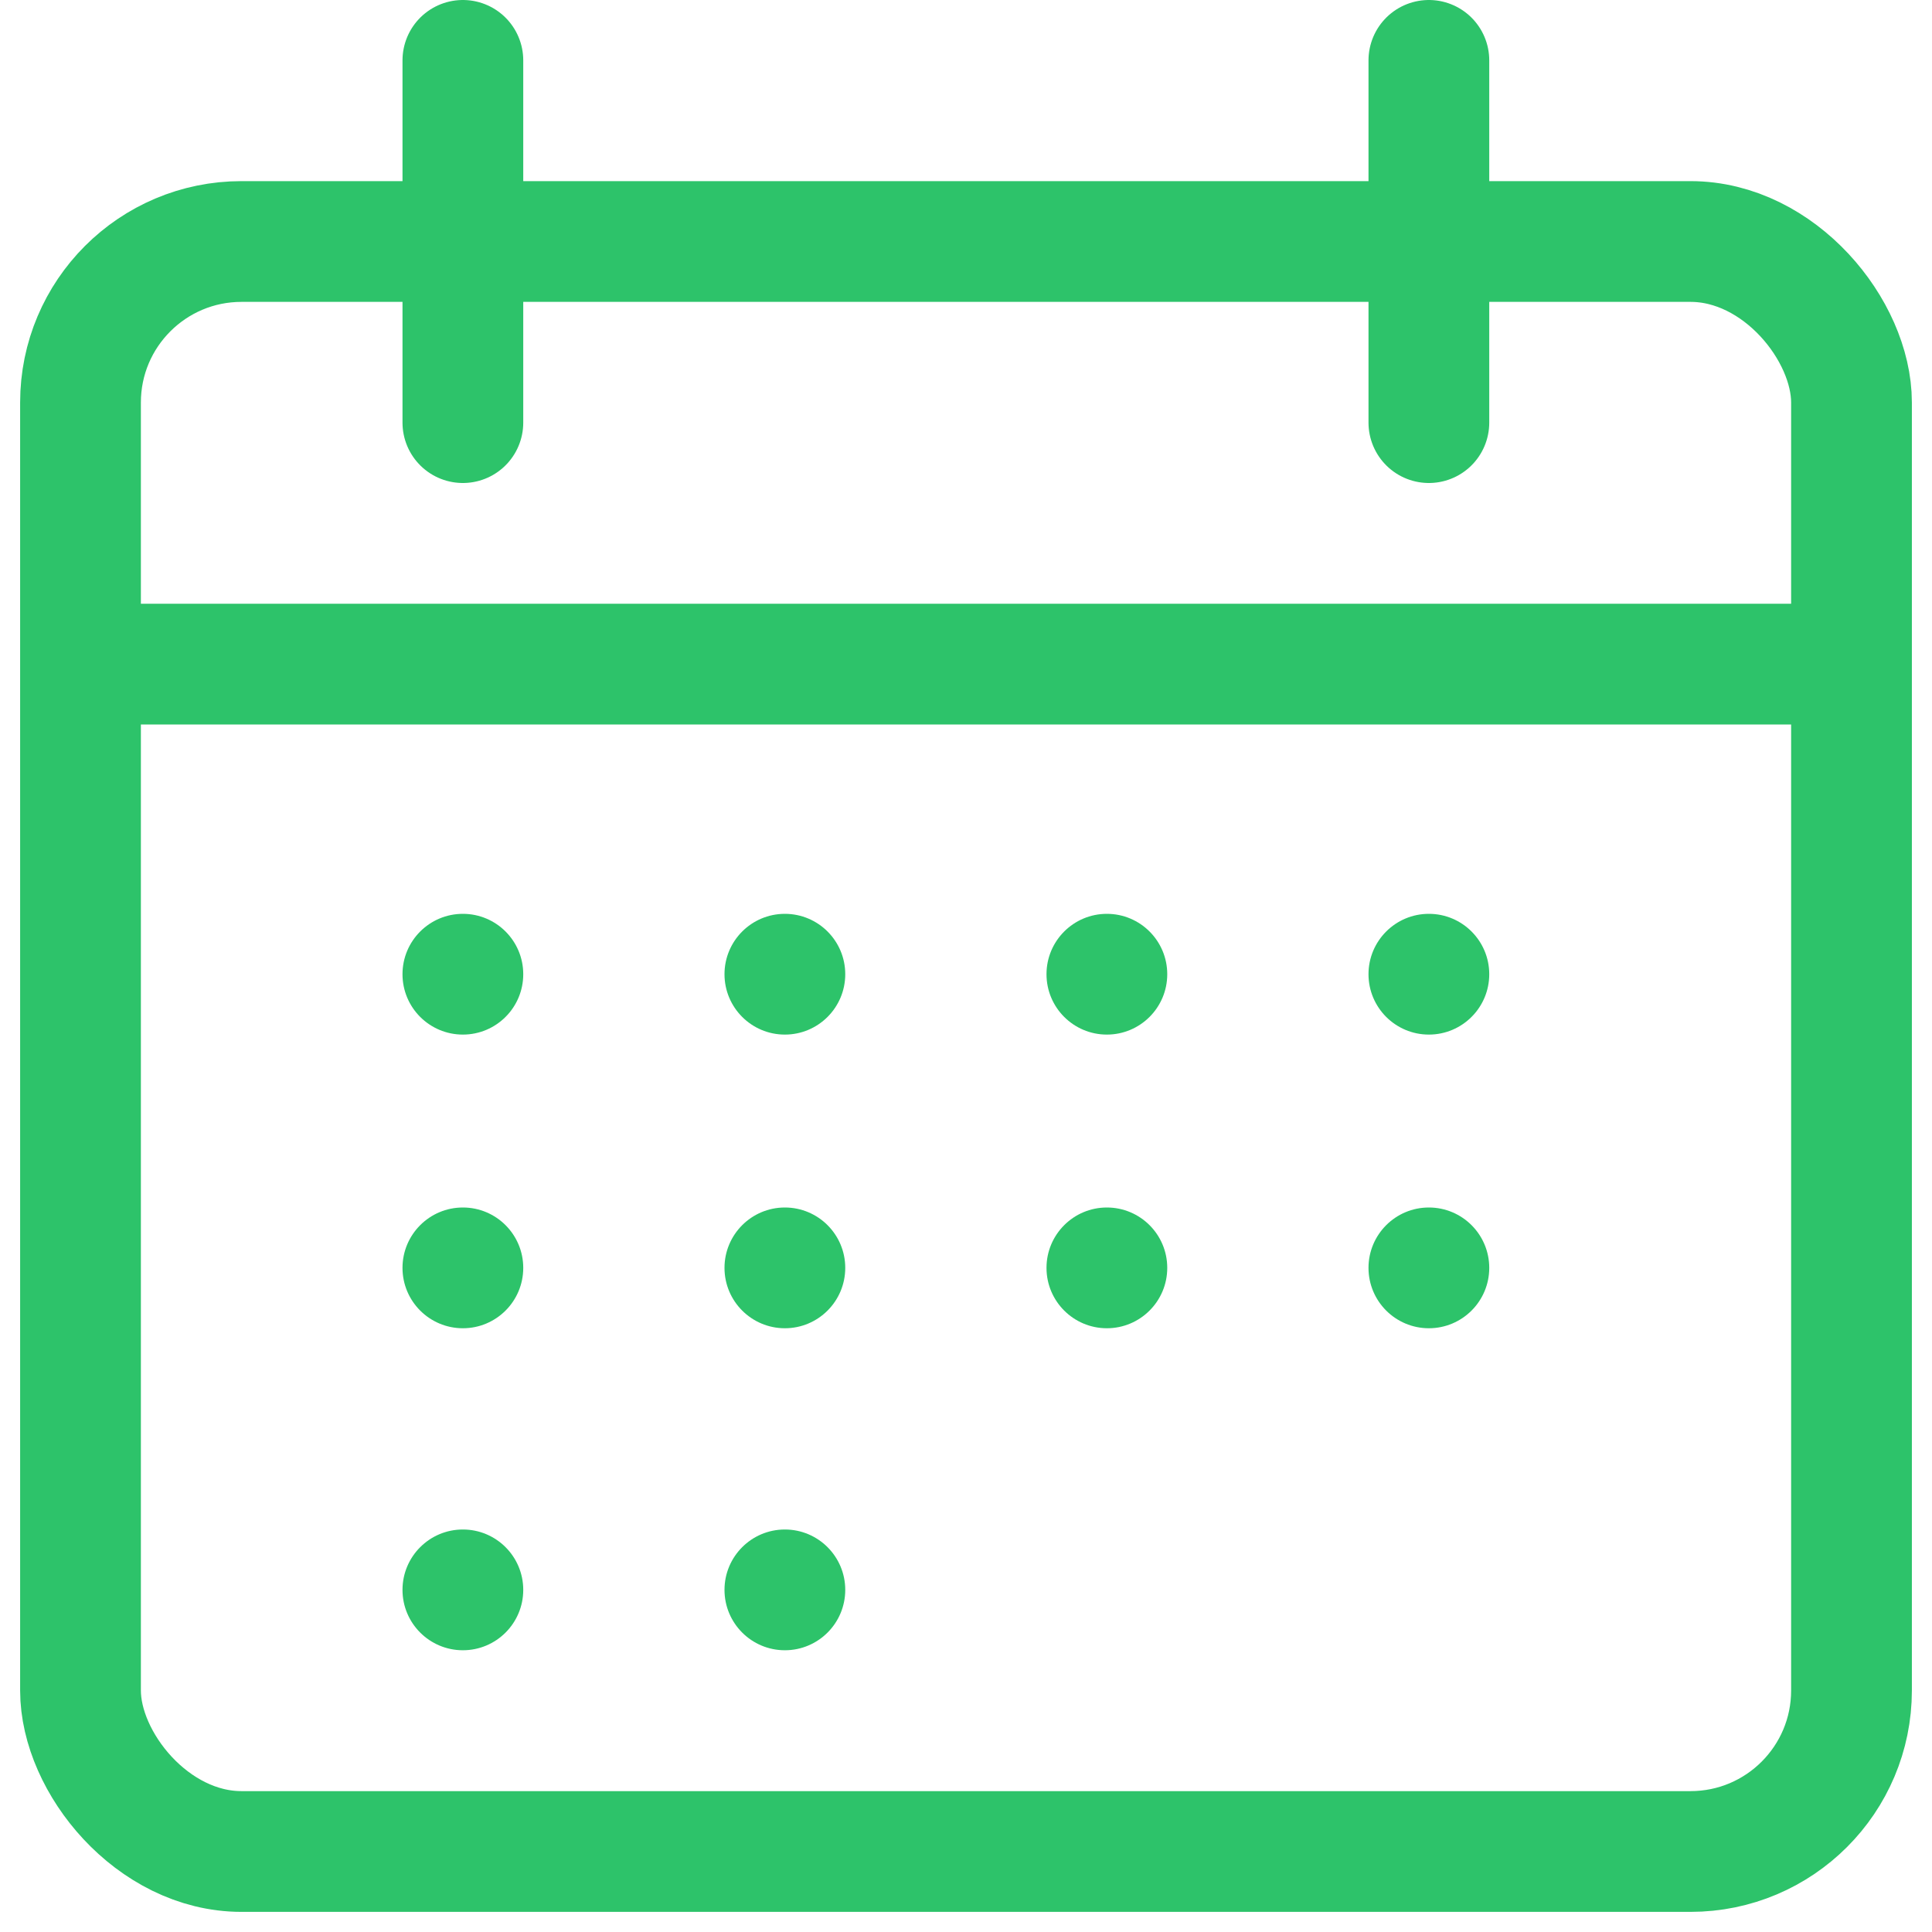<svg width="24" height="24" viewBox="0 0 24 24" fill="none" xmlns="http://www.w3.org/2000/svg">
  <line x1="5.75" y1="0.75" x2="5.75" y2="5.25" stroke="#2DC36A" stroke-width="1.5" stroke-linecap="round"/>
  <circle cx="5.75" cy="12.102" r="0.75" fill="#2DC36A"/>
  <circle cx="13.75" cy="12.102" r="0.75" fill="#2DC36A"/>
  <circle cx="9.75" cy="12.102" r="0.75" fill="#2DC36A"/>
  <circle cx="17.75" cy="12.102" r="0.75" fill="#2DC36A"/>
  <circle cx="5.75" cy="15.75" r="0.75" fill="#2DC36A"/>
  <circle cx="13.75" cy="15.75" r="0.75" fill="#2DC36A"/>
  <circle cx="9.75" cy="15.75" r="0.75" fill="#2DC36A"/>
  <circle cx="17.75" cy="15.75" r="0.75" fill="#2DC36A"/>
  <circle cx="5.75" cy="19.75" r="0.75" fill="#2DC36A"/>
  <circle cx="9.75" cy="19.75" r="0.75" fill="#2DC36A"/>
  <line x1="17.75" y1="0.75" x2="17.75" y2="5.25" stroke="#2DC36A" stroke-width="1.5" stroke-linecap="round"/>
  <rect x="1" y="3" width="22" height="20" rx="2" stroke="#2DC36A" stroke-width="1.5"/>
  <line x1="1" y1="8.25" x2="23" y2="8.25" stroke="#2DC36A" stroke-width="1.5"/>
</svg>

